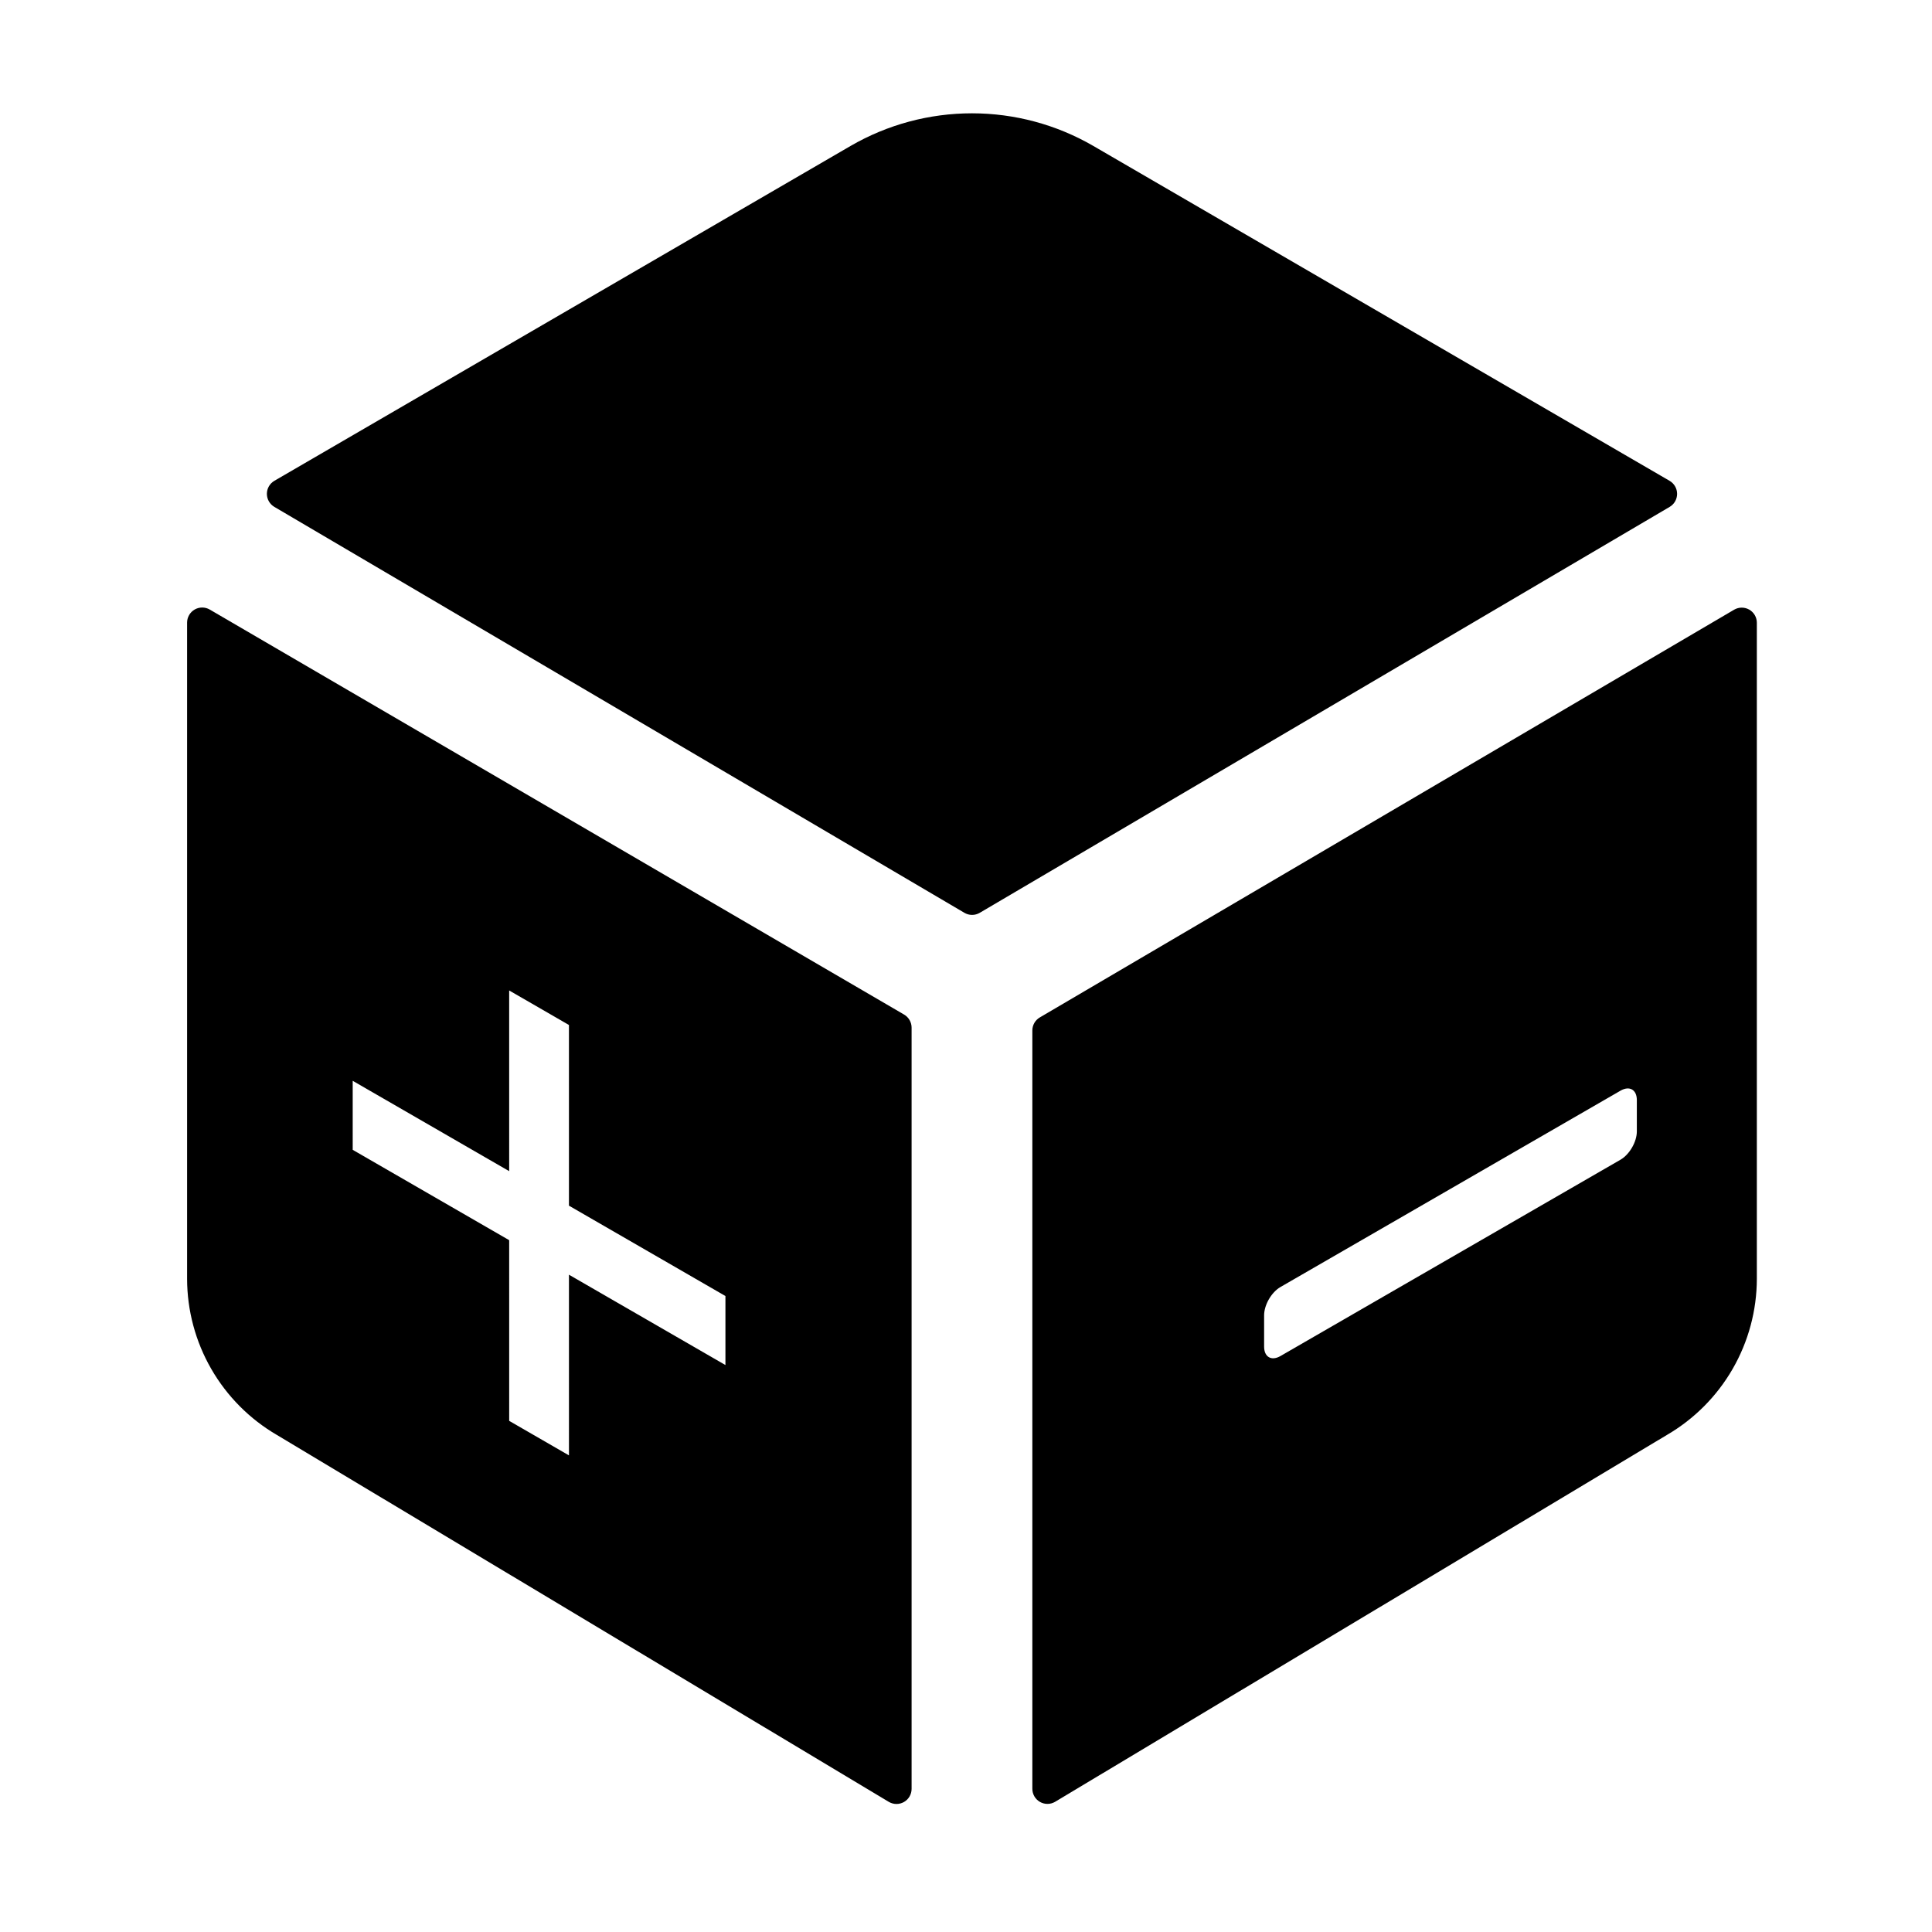 <svg width="512" height="512" viewBox="0 0 512 512" fill="none" xmlns="http://www.w3.org/2000/svg">
<g clip-path="url(#clip0_723_4)">
<path fill-rule="evenodd" clip-rule="evenodd" d="M289.742 38.676L442.462 127.426C443.065 127.777 443.565 128.28 443.913 128.884C444.262 129.488 444.446 130.173 444.448 130.871C444.45 131.568 444.27 132.254 443.925 132.86C443.58 133.466 443.083 133.972 442.482 134.326L259.642 241.906C259.027 242.269 258.326 242.46 257.612 242.46C256.898 242.46 256.197 242.269 255.582 241.906L72.702 134.326C72.101 133.973 71.602 133.469 71.255 132.864C70.909 132.259 70.726 131.574 70.726 130.876C70.726 130.179 70.909 129.494 71.255 128.888C71.602 128.283 72.101 127.779 72.702 127.426L225.412 38.676C235.185 33.011 246.281 30.028 257.577 30.028C268.873 30.028 279.969 33.011 289.742 38.676ZM55.582 161.536L239.582 268.866C240.19 269.217 240.694 269.721 241.045 270.329C241.396 270.936 241.581 271.625 241.582 272.326L241.582 474.076C241.581 474.778 241.396 475.467 241.045 476.075C240.693 476.682 240.188 477.187 239.58 477.537C238.972 477.888 238.283 478.072 237.581 478.072C236.879 478.072 236.19 477.887 235.582 477.536L73.422 380.306C66.181 376.088 60.171 370.048 55.988 362.787C51.806 355.526 49.597 347.296 49.582 338.916L49.582 164.996C49.583 164.294 49.768 163.605 50.12 162.998C50.471 162.39 50.976 161.886 51.584 161.535C52.192 161.185 52.881 161 53.583 161C54.285 161.001 54.974 161.185 55.582 161.536ZM275.582 269.616L459.582 161.566C460.192 161.214 460.884 161.029 461.589 161.03C462.293 161.031 462.985 161.219 463.593 161.573C464.202 161.927 464.707 162.435 465.056 163.047C465.405 163.659 465.587 164.352 465.582 165.056L465.582 338.916C465.563 347.294 463.351 355.52 459.167 362.778C454.983 370.035 448.972 376.071 441.732 380.286L279.582 477.516C278.974 477.867 278.285 478.052 277.583 478.052C276.881 478.052 276.192 477.868 275.584 477.517C274.976 477.167 274.471 476.662 274.12 476.055C273.768 475.447 273.583 474.758 273.582 474.056L273.582 273.066C273.585 272.366 273.771 271.68 274.122 271.074C274.472 270.469 274.976 269.966 275.582 269.616ZM150.779 319.515L150.777 271.632L134.936 262.485L134.938 310.368L93.47 286.425L93.471 304.717L134.938 328.661L134.94 376.544L150.782 385.691L150.78 337.808L192.247 361.751L192.247 343.459L150.779 319.515ZM335.003 348.575C335.003 345.813 336.942 342.456 339.333 341.075L429.45 289.041C431.841 287.661 433.78 288.78 433.78 291.541L433.779 299.834C433.779 302.595 431.84 305.953 429.449 307.334L339.333 359.367C336.941 360.748 335.003 359.629 335.003 356.868L335.003 348.575Z" fill="currentColor"/>
</g>
<defs>
<clipPath id="clip0_723_4">
<rect width="512" height="512" fill="currentColor"/>
</clipPath>
</defs>
</svg>
